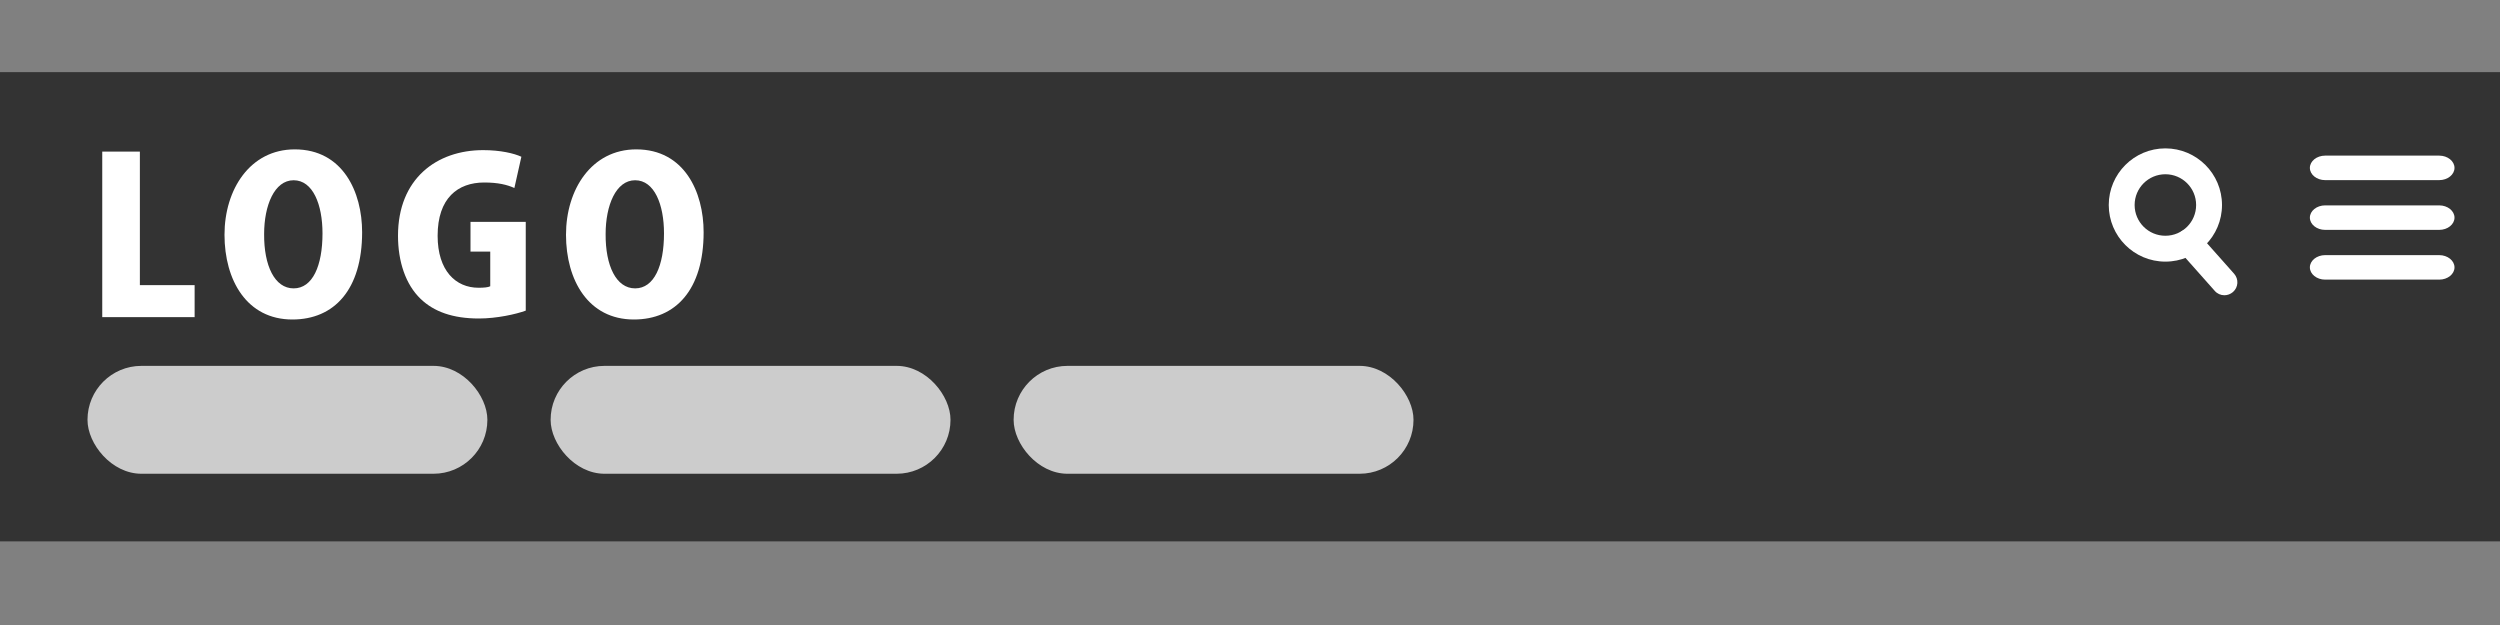 <?xml version="1.0" encoding="UTF-8"?><svg id="a" xmlns="http://www.w3.org/2000/svg" viewBox="0 0 200 50"><rect x="0" y="0" width="200" height="50" fill="#808080" stroke="none"/><rect x="0" y="5.77" width="200" height="37.54" style="fill:#333;"/><rect x="7" y="29.27" width="31.99" height="8.63" rx="4.31" ry="4.31" style="fill:#ccc;"/><rect x="44.05" y="29.27" width="31.99" height="8.63" rx="4.31" ry="4.31" style="fill:#ccc;"/><rect x="81.09" y="29.27" width="31.99" height="8.63" rx="4.31" ry="4.31" style="fill:#ccc;"/><g><path d="M173.23,20.93c-2.5,0-4.53-2.03-4.53-4.53s2.03-4.53,4.53-4.53,4.53,2.03,4.53,4.53-2.03,4.53-4.53,4.53Zm0-6.99c-1.36,0-2.46,1.1-2.46,2.46s1.1,2.46,2.46,2.46,2.46-1.1,2.46-2.46-1.1-2.46-2.46-2.46Z" style="fill:#fff;"/><path d="M177.95,23.62c-.29,0-.57-.12-.77-.35l-2.86-3.22c-.38-.43-.34-1.08,.09-1.46,.43-.38,1.08-.34,1.46,.09l2.86,3.22c.38,.43,.34,1.08-.09,1.46-.2,.17-.44,.26-.69,.26Z" style="fill:#fff;"/></g><g><path d="M195.14,14.41h-9.13c-.67,0-1.22-.44-1.22-.98s.55-.98,1.22-.98h9.13c.67,0,1.22,.44,1.22,.98s-.55,.98-1.22,.98Z" style="fill:#fff;"/><path d="M195.14,18.39h-9.13c-.67,0-1.22-.44-1.22-.98s.55-.98,1.22-.98h9.13c.67,0,1.22,.44,1.22,.98s-.55,.98-1.22,.98Z" style="fill:#fff;"/><path d="M195.14,22.37h-9.13c-.67,0-1.22-.44-1.22-.98s.55-.98,1.22-.98h9.13c.67,0,1.22,.44,1.22,.98s-.55,.98-1.22,.98Z" style="fill:#fff;"/></g><g><path d="M15.58,25.37h-7.4V12.13h3.01v10.68h4.38v2.55Z" style="fill:#fff;"/><path d="M28.97,18.57c0,4.61-2.24,6.99-5.58,6.99-3.65,0-5.43-3.15-5.43-6.78s2.05-6.83,5.62-6.83c3.85,0,5.39,3.41,5.39,6.63Zm-7.84,.15c-.02,2.53,.84,4.35,2.36,4.35s2.31-1.81,2.31-4.4c0-2.31-.77-4.25-2.31-4.25s-2.36,2.02-2.36,4.3Z" style="fill:#fff;"/><path d="M42.06,24.85c-.79,.29-2.33,.63-3.75,.63-2.09,0-3.6-.55-4.66-1.57-1.2-1.15-1.81-2.98-1.81-5.05,0-4.57,3.1-6.85,6.81-6.85,1.39,0,2.48,.26,3.06,.53l-.56,2.5c-.58-.26-1.3-.44-2.41-.44-2.12,0-3.73,1.25-3.73,4.26,0,2.81,1.46,4.16,3.27,4.16,.43,0,.77-.03,.94-.12v-2.77h-1.58v-2.38h4.42v7.1Z" style="fill:#fff;"/><path d="M56.29,18.57c0,4.61-2.24,6.99-5.58,6.99-3.65,0-5.43-3.15-5.43-6.78s2.05-6.83,5.62-6.83c3.85,0,5.39,3.41,5.39,6.63Zm-7.84,.15c-.02,2.53,.84,4.35,2.36,4.35s2.31-1.81,2.31-4.4c0-2.31-.77-4.25-2.31-4.25s-2.36,2.02-2.36,4.3Z" style="fill:#fff;"/></g></svg>